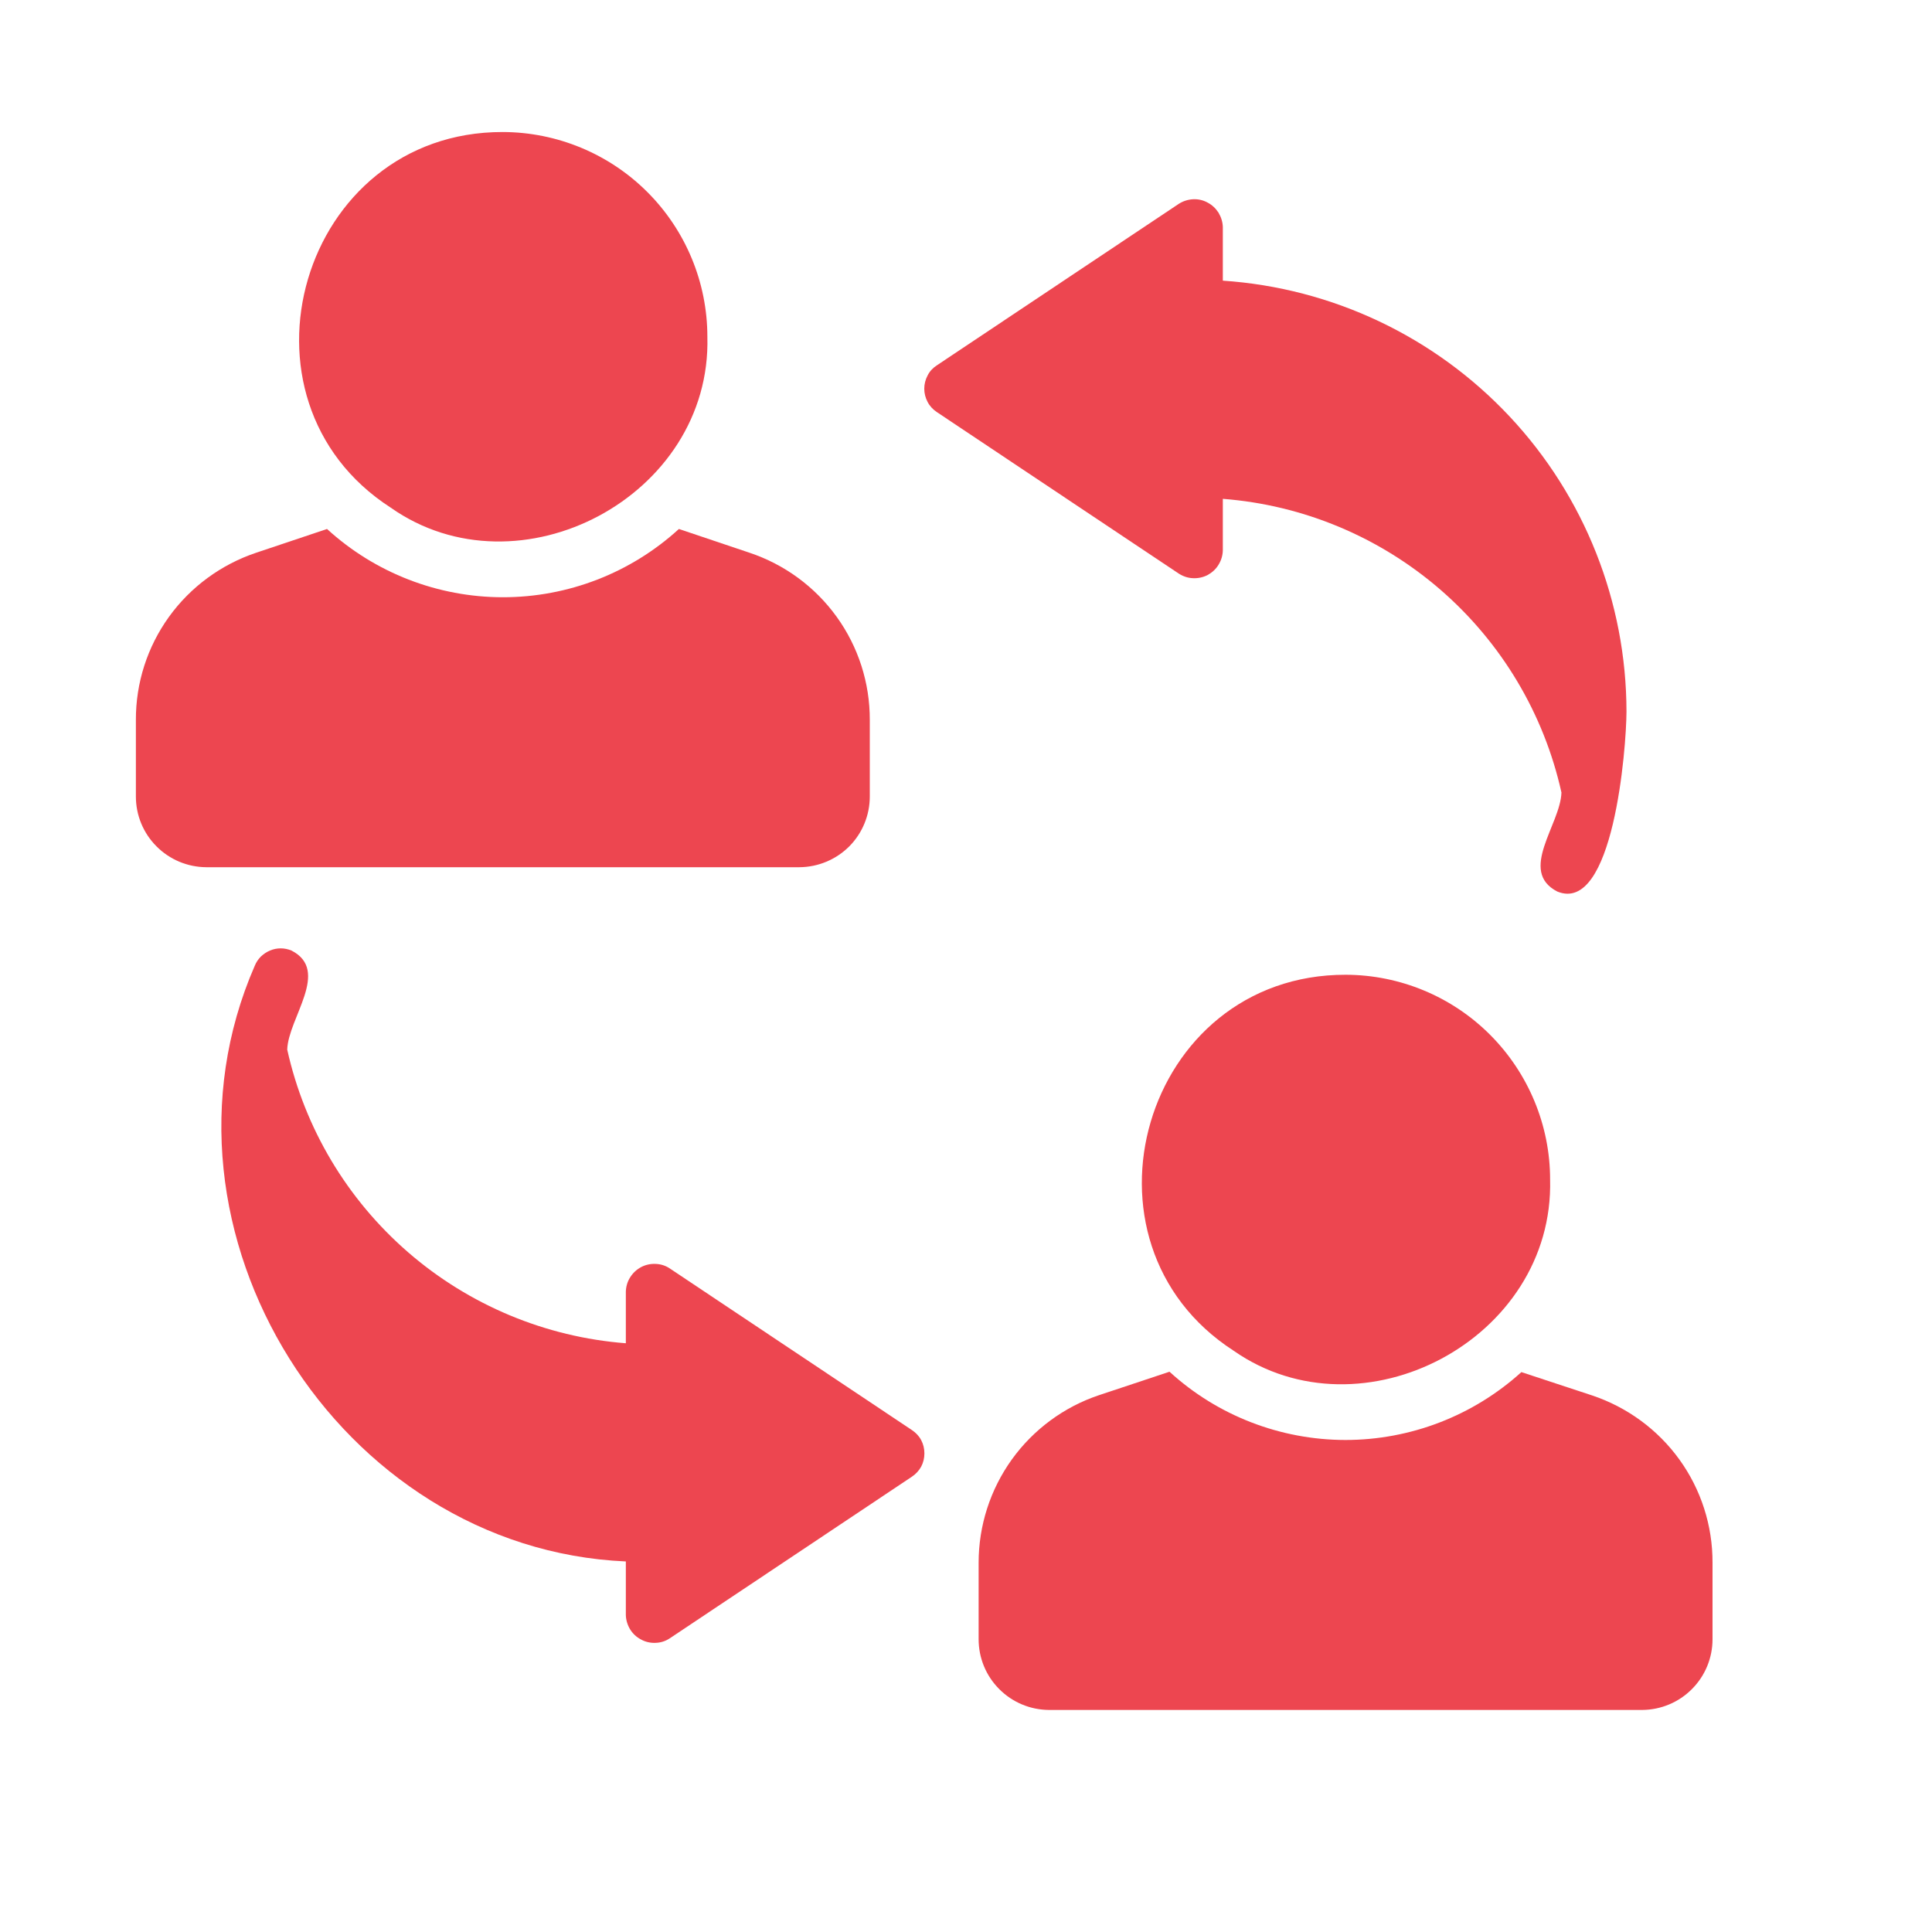 <svg width="15" height="15" viewBox="0 0 15 15" fill="none" xmlns="http://www.w3.org/2000/svg">
<path d="M6.753 6.184V5.59C6.754 5.302 6.664 5.022 6.496 4.789C6.328 4.556 6.091 4.382 5.818 4.291L5.271 4.107C4.898 4.448 4.411 4.637 3.905 4.637C3.4 4.637 2.912 4.448 2.539 4.107L1.99 4.291C1.718 4.382 1.48 4.556 1.312 4.789C1.144 5.022 1.054 5.302 1.055 5.59V6.184C1.055 6.329 1.112 6.468 1.215 6.571C1.317 6.674 1.456 6.732 1.601 6.733H6.207C6.352 6.732 6.491 6.674 6.594 6.571C6.696 6.468 6.753 6.329 6.753 6.184Z" fill="#ED4650"/>
<path d="M3.033 3.941C4.028 4.642 5.526 3.855 5.492 2.615C5.492 2.193 5.324 1.789 5.026 1.491C4.728 1.193 4.324 1.026 3.903 1.025C2.333 1.023 1.731 3.101 3.033 3.941Z" fill="#ED4650"/>
<path d="M12.361 10.834L11.812 10.653C11.438 10.992 10.951 11.18 10.445 11.18C9.94 11.179 9.453 10.991 9.08 10.65L8.533 10.832C8.261 10.923 8.024 11.098 7.856 11.331C7.688 11.565 7.598 11.845 7.598 12.133V12.727C7.598 12.872 7.655 13.011 7.758 13.114C7.86 13.217 7.999 13.275 8.144 13.276H12.75C12.895 13.275 13.034 13.217 13.136 13.114C13.239 13.011 13.296 12.872 13.296 12.727V12.133C13.297 11.845 13.207 11.565 13.039 11.332C12.871 11.099 12.633 10.925 12.361 10.834Z" fill="#ED4650"/>
<path d="M10.448 7.568C8.874 7.566 8.274 9.645 9.578 10.487C10.574 11.183 12.067 10.398 12.035 9.158C12.035 8.737 11.867 8.333 11.57 8.035C11.273 7.737 10.869 7.569 10.448 7.568Z" fill="#ED4650"/>
<path d="M9.494 4.273V3.873C10.118 3.921 10.711 4.169 11.184 4.579C11.658 4.99 11.987 5.541 12.123 6.153C12.116 6.401 11.784 6.764 12.091 6.922C12.526 7.1 12.627 5.81 12.628 5.525C12.627 4.674 12.303 3.855 11.721 3.234C11.139 2.613 10.343 2.236 9.494 2.179V1.763C9.493 1.724 9.481 1.686 9.461 1.652C9.44 1.619 9.411 1.591 9.376 1.573C9.342 1.554 9.303 1.545 9.263 1.547C9.224 1.549 9.186 1.561 9.153 1.582L7.273 2.837C7.243 2.856 7.218 2.883 7.202 2.915C7.185 2.947 7.176 2.982 7.176 3.018C7.176 3.054 7.185 3.089 7.202 3.121C7.218 3.152 7.243 3.179 7.273 3.199L9.153 4.454C9.186 4.475 9.224 4.488 9.263 4.489C9.303 4.491 9.342 4.482 9.377 4.464C9.411 4.445 9.441 4.418 9.461 4.384C9.482 4.35 9.493 4.312 9.494 4.273Z" fill="#ED4650"/>
<path d="M5.2 9.848C5.167 9.826 5.129 9.814 5.09 9.813C5.05 9.811 5.011 9.82 4.977 9.838C4.942 9.857 4.913 9.884 4.892 9.918C4.871 9.951 4.86 9.99 4.859 10.029V10.429C4.235 10.381 3.642 10.133 3.169 9.723C2.695 9.312 2.366 8.761 2.23 8.149C2.238 7.903 2.568 7.536 2.263 7.38C2.236 7.369 2.208 7.363 2.179 7.363C2.151 7.363 2.122 7.369 2.096 7.38C2.07 7.391 2.046 7.407 2.025 7.427C2.005 7.447 1.989 7.471 1.978 7.498C1.079 9.558 2.631 12.026 4.859 12.123V12.539C4.86 12.578 4.872 12.617 4.892 12.65C4.913 12.684 4.942 12.711 4.977 12.729C5.011 12.748 5.051 12.757 5.09 12.755C5.129 12.754 5.167 12.742 5.2 12.72L7.08 11.465C7.11 11.445 7.135 11.418 7.152 11.387C7.169 11.355 7.177 11.32 7.177 11.284C7.177 11.248 7.169 11.213 7.152 11.181C7.135 11.149 7.11 11.123 7.08 11.103L5.2 9.848Z" fill="#ED4650"/>
</svg>
